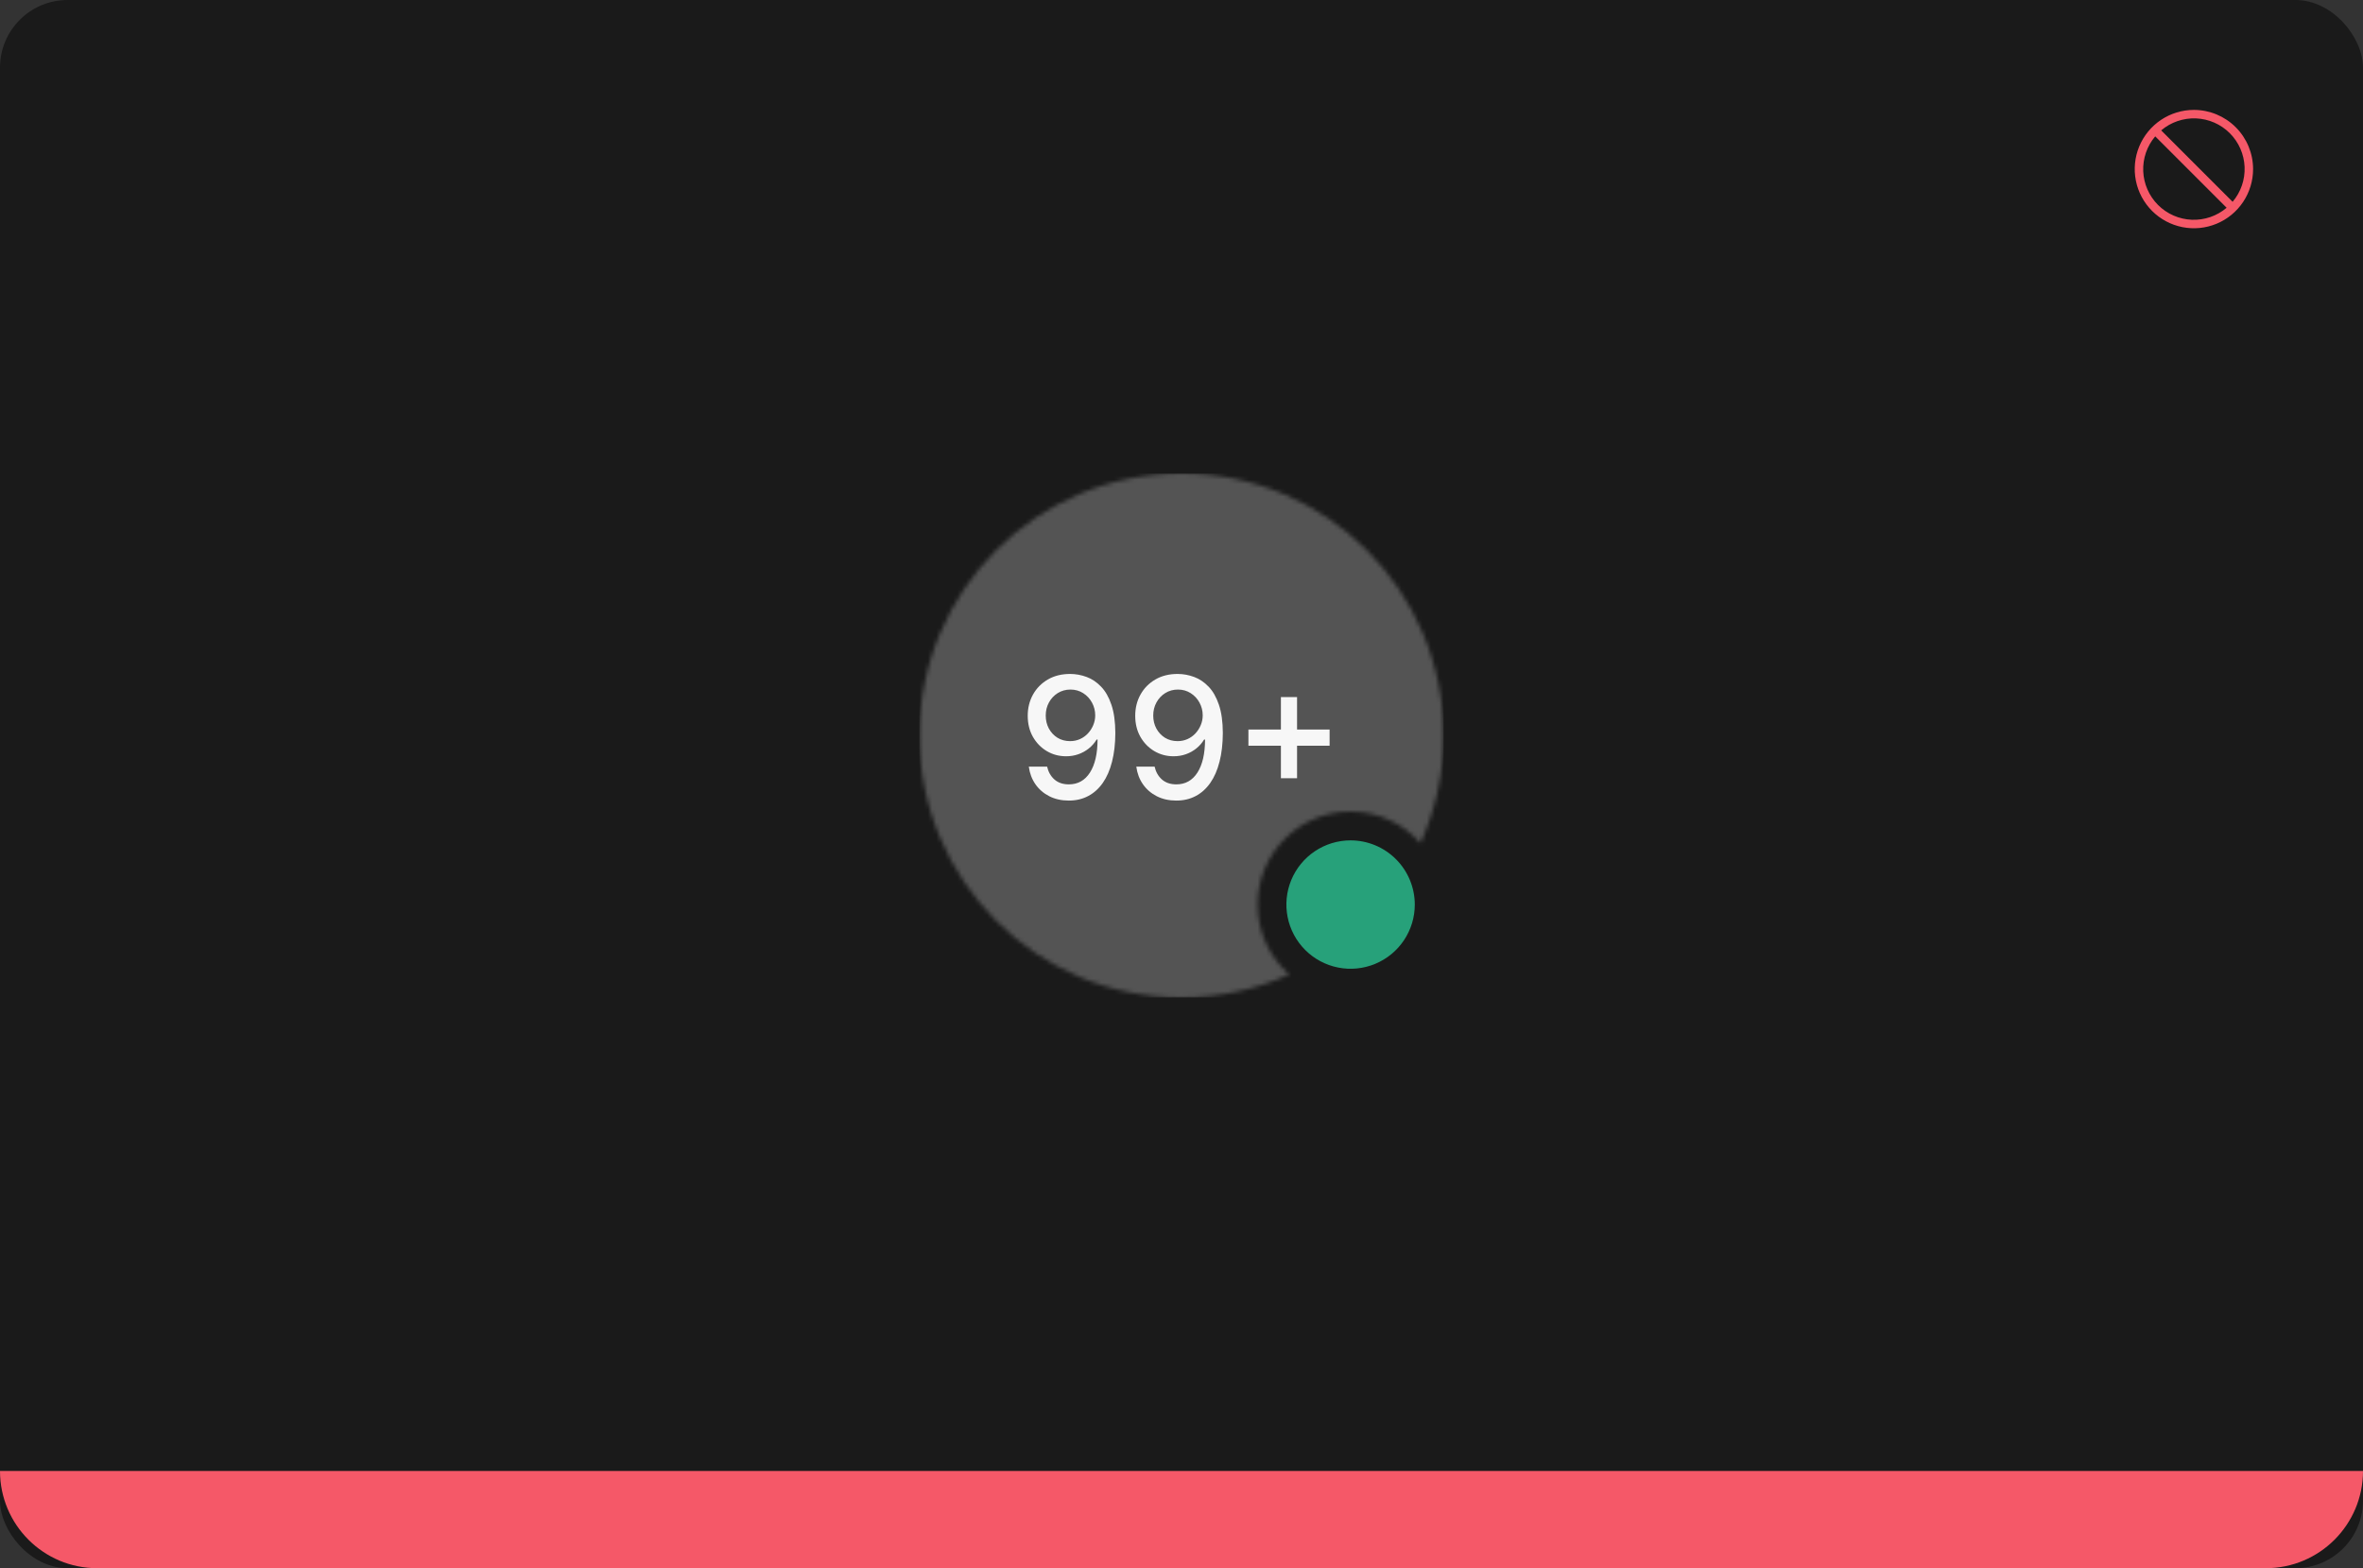 <svg width="559" height="371" viewBox="0 0 559 371" fill="none" xmlns="http://www.w3.org/2000/svg">
<rect x="0" y="0" width="559" height="371" fill="#333333" stroke="none"/>
<rect width="559" height="371" rx="16" fill="#1A1A1A"/>
<path d="M519 26C516.232 26 513.525 26.821 511.223 28.359C508.92 29.898 507.126 32.084 506.066 34.642C505.007 37.2 504.729 40.015 505.27 42.731C505.81 45.447 507.143 47.941 509.101 49.899C511.059 51.857 513.553 53.191 516.269 53.731C518.985 54.271 521.8 53.994 524.358 52.934C526.916 51.874 529.103 50.08 530.641 47.778C532.179 45.475 533 42.769 533 40C532.996 36.288 531.52 32.729 528.895 30.105C526.271 27.48 522.712 26.004 519 26ZM528.155 47.74L511.26 30.845C513.555 28.898 516.498 27.886 519.505 28.01C522.511 28.133 525.362 29.383 527.49 31.511C529.617 33.639 530.867 36.489 530.99 39.496C531.114 42.502 530.102 45.445 528.155 47.74ZM509.846 32.259L526.741 49.154C524.446 51.101 521.503 52.113 518.496 51.99C515.49 51.866 512.639 50.617 510.512 48.489C508.384 46.361 507.134 43.511 507.011 40.504C506.887 37.497 507.899 34.554 509.846 32.259Z" fill="#F55868"/>
<mask id="mask0_917_32706" style="mask-type:alpha" maskUnits="userSpaceOnUse" x="217" y="112" width="125" height="124">
<path fill-rule="evenodd" clip-rule="evenodd" d="M304.988 230.535C297.213 234.046 288.585 236 279.5 236C245.258 236 217.5 208.242 217.5 174C217.5 139.758 245.258 112 279.5 112C313.742 112 341.5 139.758 341.5 174C341.5 183.085 339.546 191.713 336.035 199.488C332.003 194.898 326.09 192 319.5 192C307.35 192 297.5 201.85 297.5 214C297.5 220.59 300.398 226.503 304.988 230.535Z" fill="#262626"/>
</mask>
<g mask="url(#mask0_917_32706)">
<rect width="124" height="124" transform="translate(217.5 112)" fill="#545454"/>
<path d="M253.222 159.44C254.519 159.45 255.797 159.687 257.057 160.151C258.316 160.615 259.453 161.377 260.466 162.438C261.489 163.489 262.303 164.909 262.909 166.699C263.525 168.489 263.837 170.723 263.847 173.403C263.837 175.951 263.577 178.219 263.065 180.207C262.563 182.187 261.834 183.858 260.878 185.222C259.921 186.585 258.766 187.622 257.412 188.332C256.067 189.043 254.547 189.398 252.852 189.398C251.119 189.398 249.58 189.057 248.236 188.375C246.891 187.693 245.797 186.751 244.955 185.548C244.112 184.336 243.586 182.944 243.378 181.372H247.71C247.994 182.622 248.572 183.635 249.443 184.412C250.324 185.179 251.46 185.562 252.852 185.562C254.983 185.562 256.645 184.634 257.838 182.778C259.031 180.913 259.633 178.309 259.642 174.966H259.415C258.922 175.78 258.307 176.481 257.568 177.068C256.839 177.655 256.02 178.11 255.111 178.432C254.202 178.754 253.231 178.915 252.199 178.915C250.523 178.915 248.993 178.503 247.611 177.679C246.238 176.855 245.144 175.723 244.33 174.284C243.525 172.845 243.122 171.197 243.122 169.341C243.122 167.485 243.539 165.809 244.372 164.312C245.215 162.807 246.389 161.618 247.895 160.747C249.41 159.866 251.186 159.431 253.222 159.44ZM253.236 163.134C252.128 163.134 251.129 163.408 250.239 163.957C249.358 164.507 248.662 165.245 248.151 166.173C247.639 167.101 247.384 168.138 247.384 169.284C247.384 170.411 247.63 171.434 248.122 172.352C248.624 173.271 249.306 174 250.168 174.54C251.039 175.07 252.033 175.335 253.151 175.335C253.984 175.335 254.76 175.174 255.48 174.852C256.2 174.53 256.825 174.085 257.355 173.517C257.895 172.939 258.316 172.286 258.619 171.557C258.932 170.818 259.088 170.046 259.088 169.241C259.088 168.152 258.832 167.144 258.321 166.216C257.819 165.288 257.128 164.545 256.247 163.986C255.366 163.418 254.363 163.134 253.236 163.134ZM278.651 159.44C279.949 159.45 281.227 159.687 282.487 160.151C283.746 160.615 284.882 161.377 285.896 162.438C286.918 163.489 287.733 164.909 288.339 166.699C288.954 168.489 289.267 170.723 289.276 173.403C289.267 175.951 289.006 178.219 288.495 180.207C287.993 182.187 287.264 183.858 286.308 185.222C285.351 186.585 284.196 187.622 282.842 188.332C281.497 189.043 279.977 189.398 278.282 189.398C276.549 189.398 275.01 189.057 273.665 188.375C272.321 187.693 271.227 186.751 270.384 185.548C269.541 184.336 269.016 182.944 268.808 181.372H273.14C273.424 182.622 274.002 183.635 274.873 184.412C275.754 185.179 276.89 185.562 278.282 185.562C280.413 185.562 282.075 184.634 283.268 182.778C284.461 180.913 285.062 178.309 285.072 174.966H284.844C284.352 175.78 283.737 176.481 282.998 177.068C282.269 177.655 281.45 178.11 280.54 178.432C279.631 178.754 278.661 178.915 277.629 178.915C275.952 178.915 274.423 178.503 273.04 177.679C271.667 176.855 270.574 175.723 269.759 174.284C268.954 172.845 268.552 171.197 268.552 169.341C268.552 167.485 268.969 165.809 269.802 164.312C270.645 162.807 271.819 161.618 273.325 160.747C274.84 159.866 276.615 159.431 278.651 159.44ZM278.665 163.134C277.558 163.134 276.558 163.408 275.668 163.957C274.788 164.507 274.092 165.245 273.58 166.173C273.069 167.101 272.813 168.138 272.813 169.284C272.813 170.411 273.059 171.434 273.552 172.352C274.054 173.271 274.736 174 275.597 174.54C276.469 175.07 277.463 175.335 278.58 175.335C279.414 175.335 280.19 175.174 280.91 174.852C281.629 174.53 282.254 174.085 282.785 173.517C283.325 172.939 283.746 172.286 284.049 171.557C284.362 170.818 284.518 170.046 284.518 169.241C284.518 168.152 284.262 167.144 283.751 166.216C283.249 165.288 282.558 164.545 281.677 163.986C280.796 163.418 279.792 163.134 278.665 163.134ZM303.016 184.114V164.909H306.837V184.114H303.016ZM295.331 176.415V172.594H314.536V176.415H295.331Z" fill="white" fill-opacity="0.95"/>
</g>
<path d="M319.5 198.812C316.496 198.812 313.56 199.703 311.062 201.372C308.565 203.041 306.618 205.413 305.469 208.188C304.319 210.963 304.018 214.017 304.604 216.963C305.19 219.909 306.637 222.615 308.761 224.739C310.885 226.863 313.591 228.31 316.537 228.896C319.483 229.482 322.537 229.181 325.312 228.031C328.087 226.882 330.459 224.935 332.128 222.438C333.797 219.94 334.688 217.004 334.688 214C334.683 209.973 333.081 206.113 330.234 203.266C327.387 200.419 323.527 198.817 319.5 198.812Z" fill="#27A17A"/>
<path d="M0 348H559C559 360.703 548.703 371 536 371H23C10.297 371 0 360.703 0 348Z" fill="#F55868"/>
</svg>
